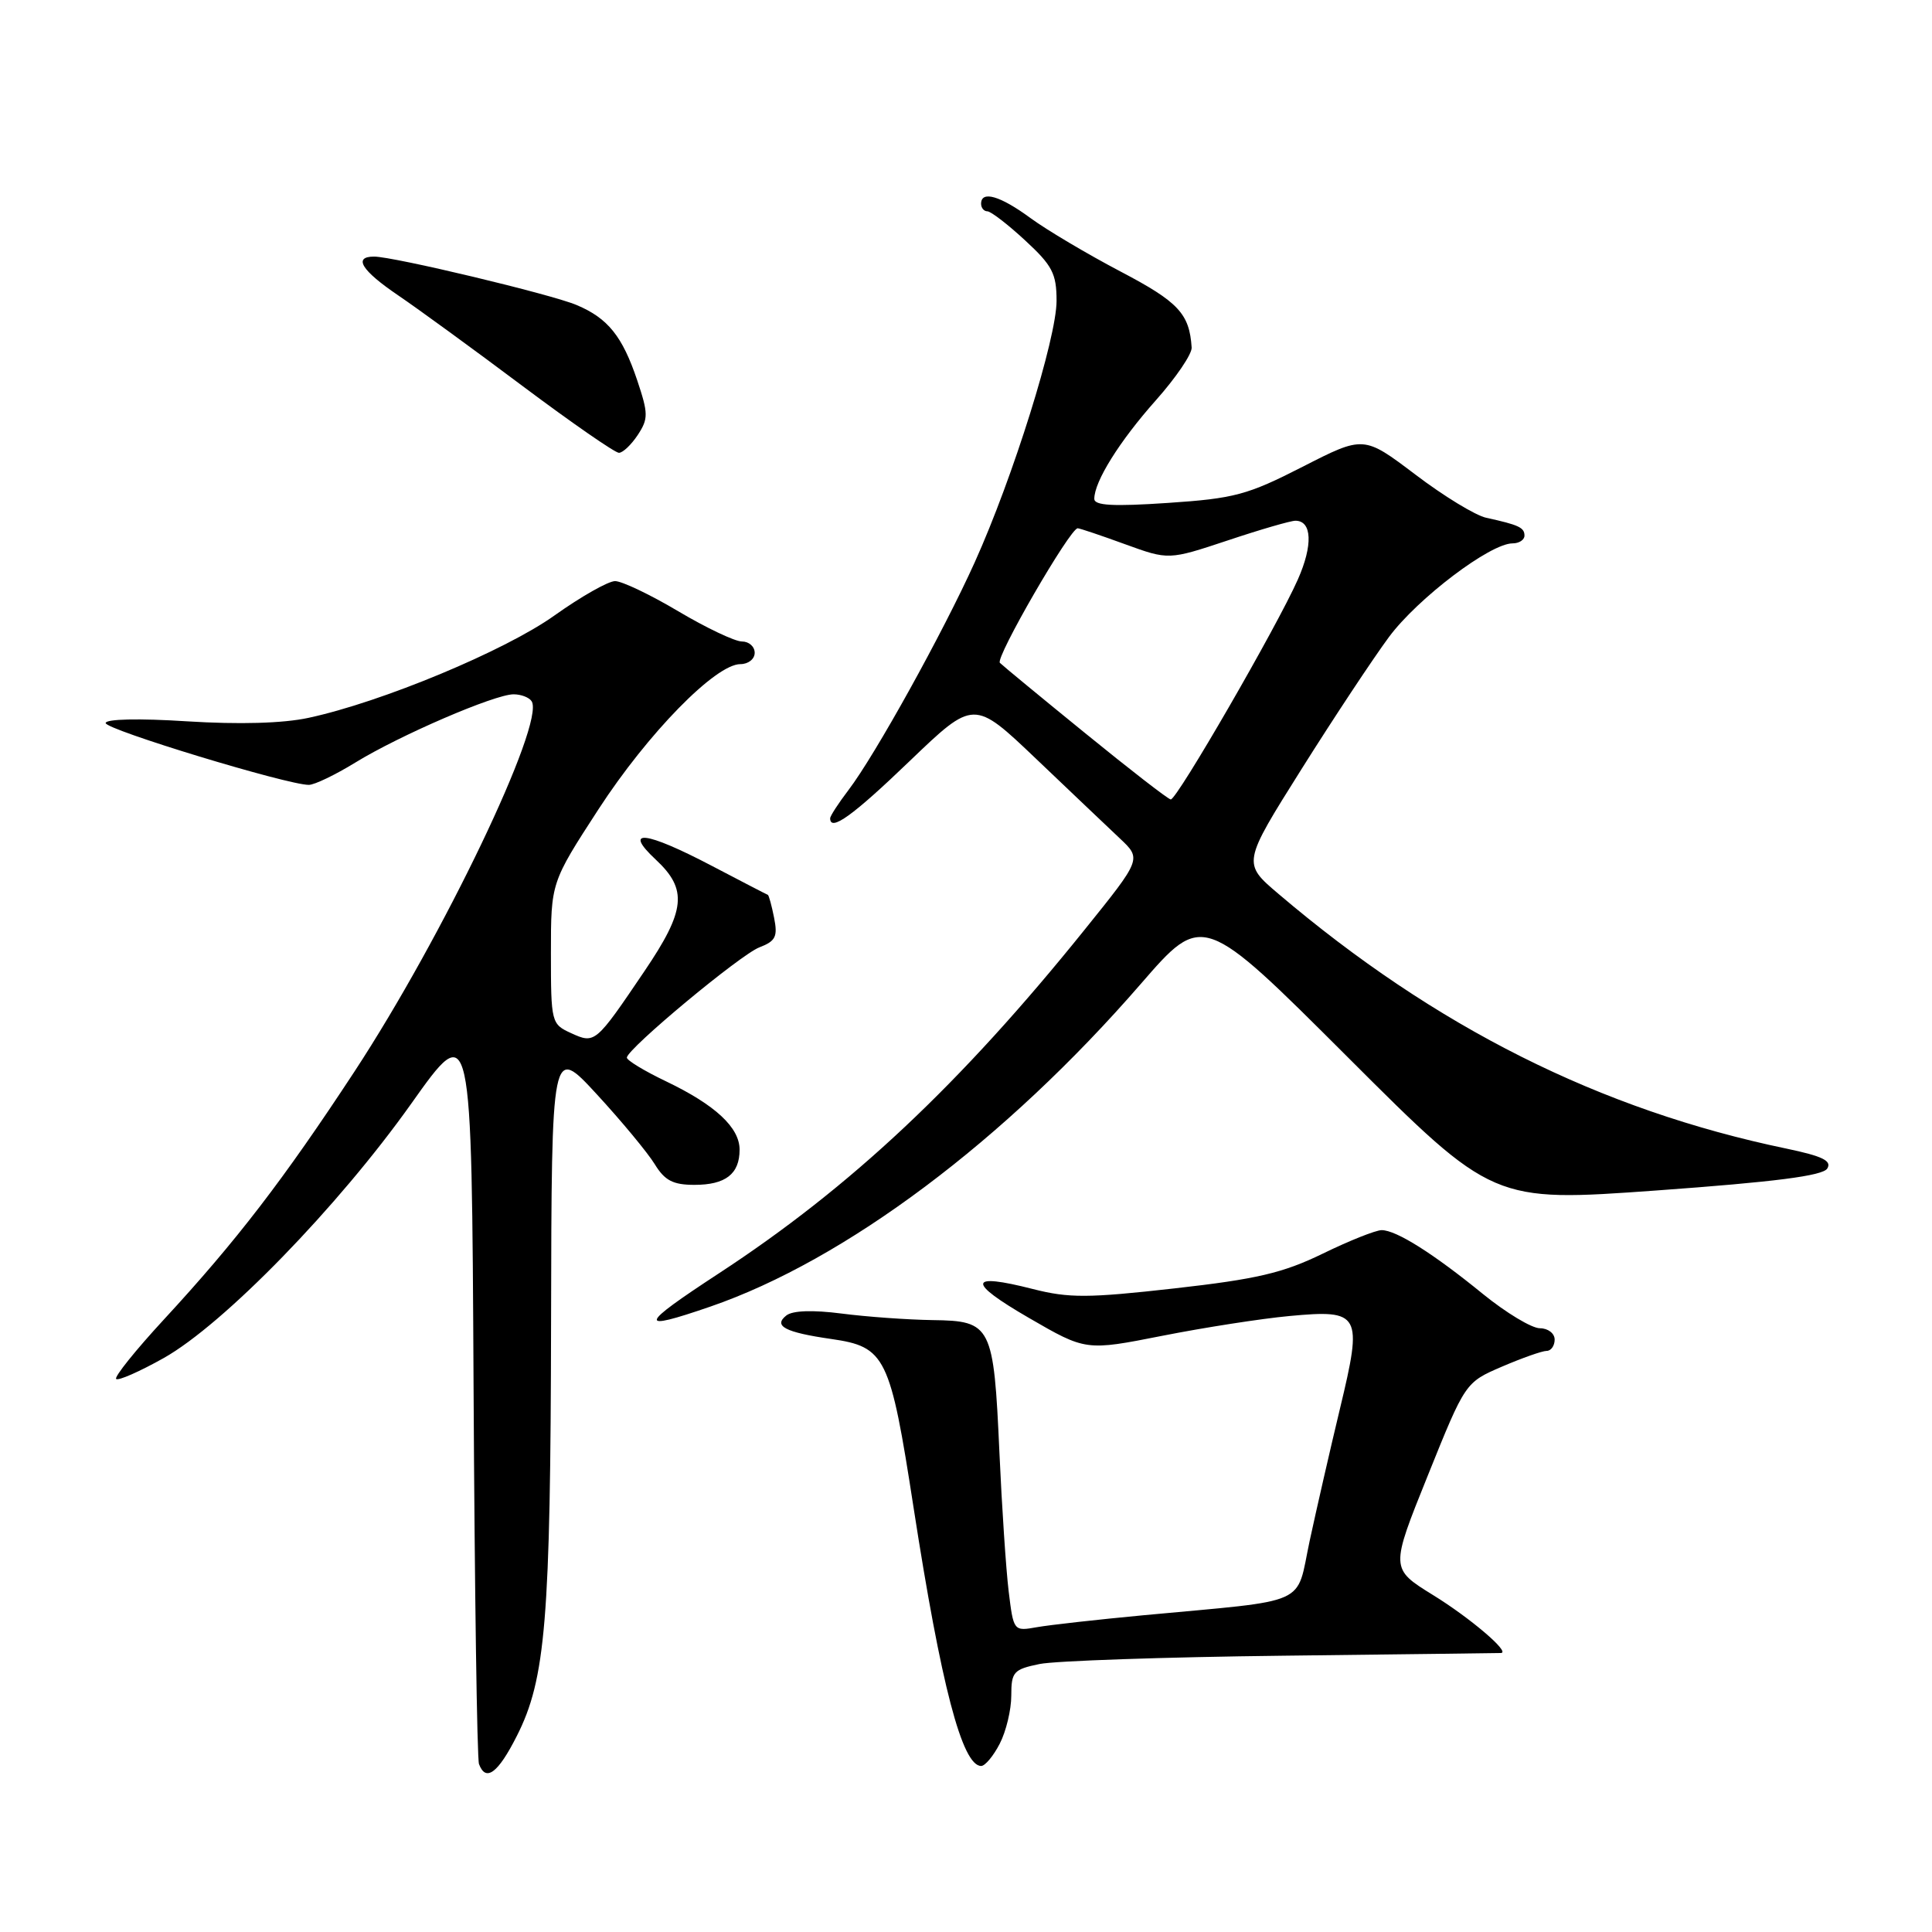 <?xml version="1.0" encoding="UTF-8" standalone="no"?>
<!DOCTYPE svg PUBLIC "-//W3C//DTD SVG 1.1//EN" "http://www.w3.org/Graphics/SVG/1.1/DTD/svg11.dtd" >
<svg xmlns="http://www.w3.org/2000/svg" xmlns:xlink="http://www.w3.org/1999/xlink" version="1.1" viewBox="0 0 256 256">
 <g >
 <path fill="currentColor"
d=" M 68.48 230.03 C 72.31 222.48 72.95 214.65 73.02 175.00 C 73.09 138.50 73.09 138.50 79.08 145.00 C 82.37 148.57 85.82 152.74 86.75 154.25 C 88.08 156.43 89.18 157.00 92.02 157.00 C 96.14 157.00 98.00 155.56 98.00 152.34 C 98.00 149.40 94.78 146.41 88.25 143.28 C 85.36 141.90 83.03 140.48 83.06 140.13 C 83.19 138.90 98.11 126.49 100.62 125.53 C 102.78 124.70 103.07 124.11 102.57 121.60 C 102.25 119.98 101.87 118.61 101.74 118.57 C 101.61 118.53 98.29 116.81 94.36 114.75 C 85.50 110.10 82.46 109.76 86.89 113.90 C 91.14 117.86 90.86 120.61 85.39 128.69 C 78.89 138.30 78.84 138.34 75.66 136.89 C 73.06 135.70 73.00 135.49 73.00 126.31 C 73.00 116.94 73.00 116.94 79.31 107.22 C 85.85 97.16 94.81 88.00 98.11 88.00 C 99.15 88.00 100.00 87.33 100.00 86.50 C 100.00 85.67 99.24 85.00 98.31 85.00 C 97.38 85.00 93.59 83.20 89.88 81.00 C 86.18 78.80 82.41 77.00 81.50 77.00 C 80.60 77.00 76.99 79.05 73.49 81.54 C 66.93 86.23 50.54 93.05 40.87 95.12 C 37.49 95.85 31.68 96.01 24.79 95.58 C 18.43 95.17 14.00 95.27 14.00 95.81 C 14.00 96.68 38.06 104.00 40.92 104.00 C 41.67 104.00 44.43 102.67 47.07 101.05 C 52.94 97.44 65.55 92.00 68.05 92.00 C 69.06 92.00 70.14 92.42 70.45 92.93 C 72.24 95.82 58.68 124.14 46.96 142.00 C 37.56 156.32 31.35 164.41 21.70 174.86 C 17.96 178.91 15.12 182.45 15.39 182.72 C 15.66 182.99 18.50 181.74 21.69 179.95 C 29.65 175.47 44.79 159.91 54.50 146.23 C 62.50 134.95 62.50 134.95 62.75 183.73 C 62.89 210.55 63.21 233.06 63.47 233.75 C 64.37 236.16 65.99 234.96 68.48 230.03 Z  M 132.47 231.05 C 133.31 229.43 134.00 226.56 134.00 224.68 C 134.00 221.53 134.30 221.20 137.75 220.49 C 139.81 220.07 154.32 219.57 170.00 219.39 C 185.68 219.21 198.68 219.04 198.90 219.03 C 200.15 218.94 194.77 214.36 189.88 211.35 C 184.22 207.85 184.22 207.85 189.19 195.52 C 194.16 183.18 194.16 183.18 199.01 181.09 C 201.69 179.94 204.35 179.00 204.94 179.00 C 205.52 179.00 206.00 178.32 206.00 177.50 C 206.00 176.68 205.12 176.00 204.04 176.00 C 202.96 176.00 199.58 173.96 196.52 171.48 C 189.90 166.08 185.02 163.01 183.08 163.00 C 182.30 163.00 178.78 164.40 175.26 166.12 C 169.99 168.68 166.54 169.49 155.62 170.72 C 144.16 172.01 141.64 172.02 136.85 170.80 C 128.26 168.61 128.09 169.85 136.32 174.62 C 143.88 179.00 143.88 179.00 154.01 177.00 C 159.58 175.90 167.16 174.72 170.85 174.38 C 180.28 173.50 180.58 174.06 177.57 186.58 C 176.26 192.03 174.45 199.95 173.54 204.16 C 171.67 212.91 173.85 211.94 151.50 214.03 C 145.45 214.60 139.10 215.31 137.40 215.61 C 134.31 216.16 134.30 216.15 133.65 210.83 C 133.30 207.90 132.75 199.65 132.43 192.50 C 131.67 175.60 131.38 175.02 123.58 174.92 C 120.24 174.87 114.80 174.48 111.50 174.05 C 107.68 173.56 105.02 173.65 104.19 174.31 C 102.43 175.70 104.02 176.54 110.13 177.42 C 117.35 178.46 117.95 179.68 121.05 199.75 C 124.70 223.33 127.49 234.00 130.01 234.00 C 130.53 234.00 131.64 232.67 132.47 231.05 Z  M 94.10 173.14 C 112.00 166.98 133.21 151.08 151.19 130.34 C 159.38 120.90 159.38 120.90 178.60 140.10 C 197.82 159.30 197.82 159.30 219.55 157.74 C 235.20 156.61 241.51 155.80 242.12 154.84 C 242.76 153.81 241.49 153.20 236.73 152.20 C 212.03 147.07 190.18 136.11 169.40 118.44 C 164.62 114.38 164.62 114.38 172.44 101.94 C 176.74 95.10 181.97 87.21 184.05 84.40 C 187.85 79.28 197.46 72.00 200.42 72.00 C 201.29 72.00 202.00 71.54 202.00 70.97 C 202.00 69.90 201.24 69.55 196.94 68.61 C 195.52 68.31 191.29 65.73 187.54 62.88 C 180.70 57.71 180.70 57.71 172.60 61.85 C 165.28 65.59 163.56 66.05 154.75 66.64 C 147.48 67.13 145.00 66.99 145.00 66.10 C 145.00 63.80 148.34 58.46 153.15 53.05 C 155.82 50.05 157.96 46.90 157.90 46.05 C 157.61 41.57 156.16 40.01 148.50 35.99 C 144.10 33.68 138.72 30.49 136.55 28.90 C 132.53 25.94 130.00 25.21 130.00 27.00 C 130.00 27.55 130.38 28.00 130.83 28.00 C 131.29 28.00 133.54 29.73 135.83 31.85 C 139.44 35.18 140.00 36.25 140.00 39.86 C 140.00 44.82 134.23 63.27 129.16 74.50 C 124.96 83.81 115.96 100.05 112.44 104.67 C 111.10 106.43 110.00 108.12 110.00 108.43 C 110.00 110.25 113.00 108.09 120.54 100.84 C 129.04 92.69 129.04 92.69 137.27 100.53 C 141.80 104.85 146.80 109.60 148.38 111.09 C 151.27 113.81 151.27 113.81 143.75 123.15 C 127.26 143.65 112.72 157.31 95.25 168.73 C 84.60 175.70 84.39 176.48 94.10 173.14 Z  M 84.51 57.63 C 85.92 55.48 85.91 54.80 84.43 50.38 C 82.47 44.56 80.56 42.17 76.41 40.42 C 73.07 39.00 52.15 34.00 49.57 34.00 C 46.76 34.00 47.90 35.84 52.75 39.13 C 55.36 40.90 62.80 46.32 69.28 51.18 C 75.76 56.03 81.49 60.00 82.01 60.00 C 82.53 60.00 83.65 58.93 84.51 57.63 Z  M 143.83 97.18 C 137.96 92.41 132.86 88.20 132.49 87.83 C 131.85 87.18 141.79 70.00 142.80 70.00 C 143.07 70.00 145.89 70.95 149.07 72.11 C 154.85 74.21 154.85 74.21 162.68 71.61 C 166.98 70.17 171.02 69.00 171.65 69.00 C 173.85 69.00 173.99 72.24 171.97 76.79 C 169.24 82.97 155.92 106.02 155.13 105.93 C 154.78 105.90 149.70 101.96 143.83 97.18 Z "/>
</g>
</svg>